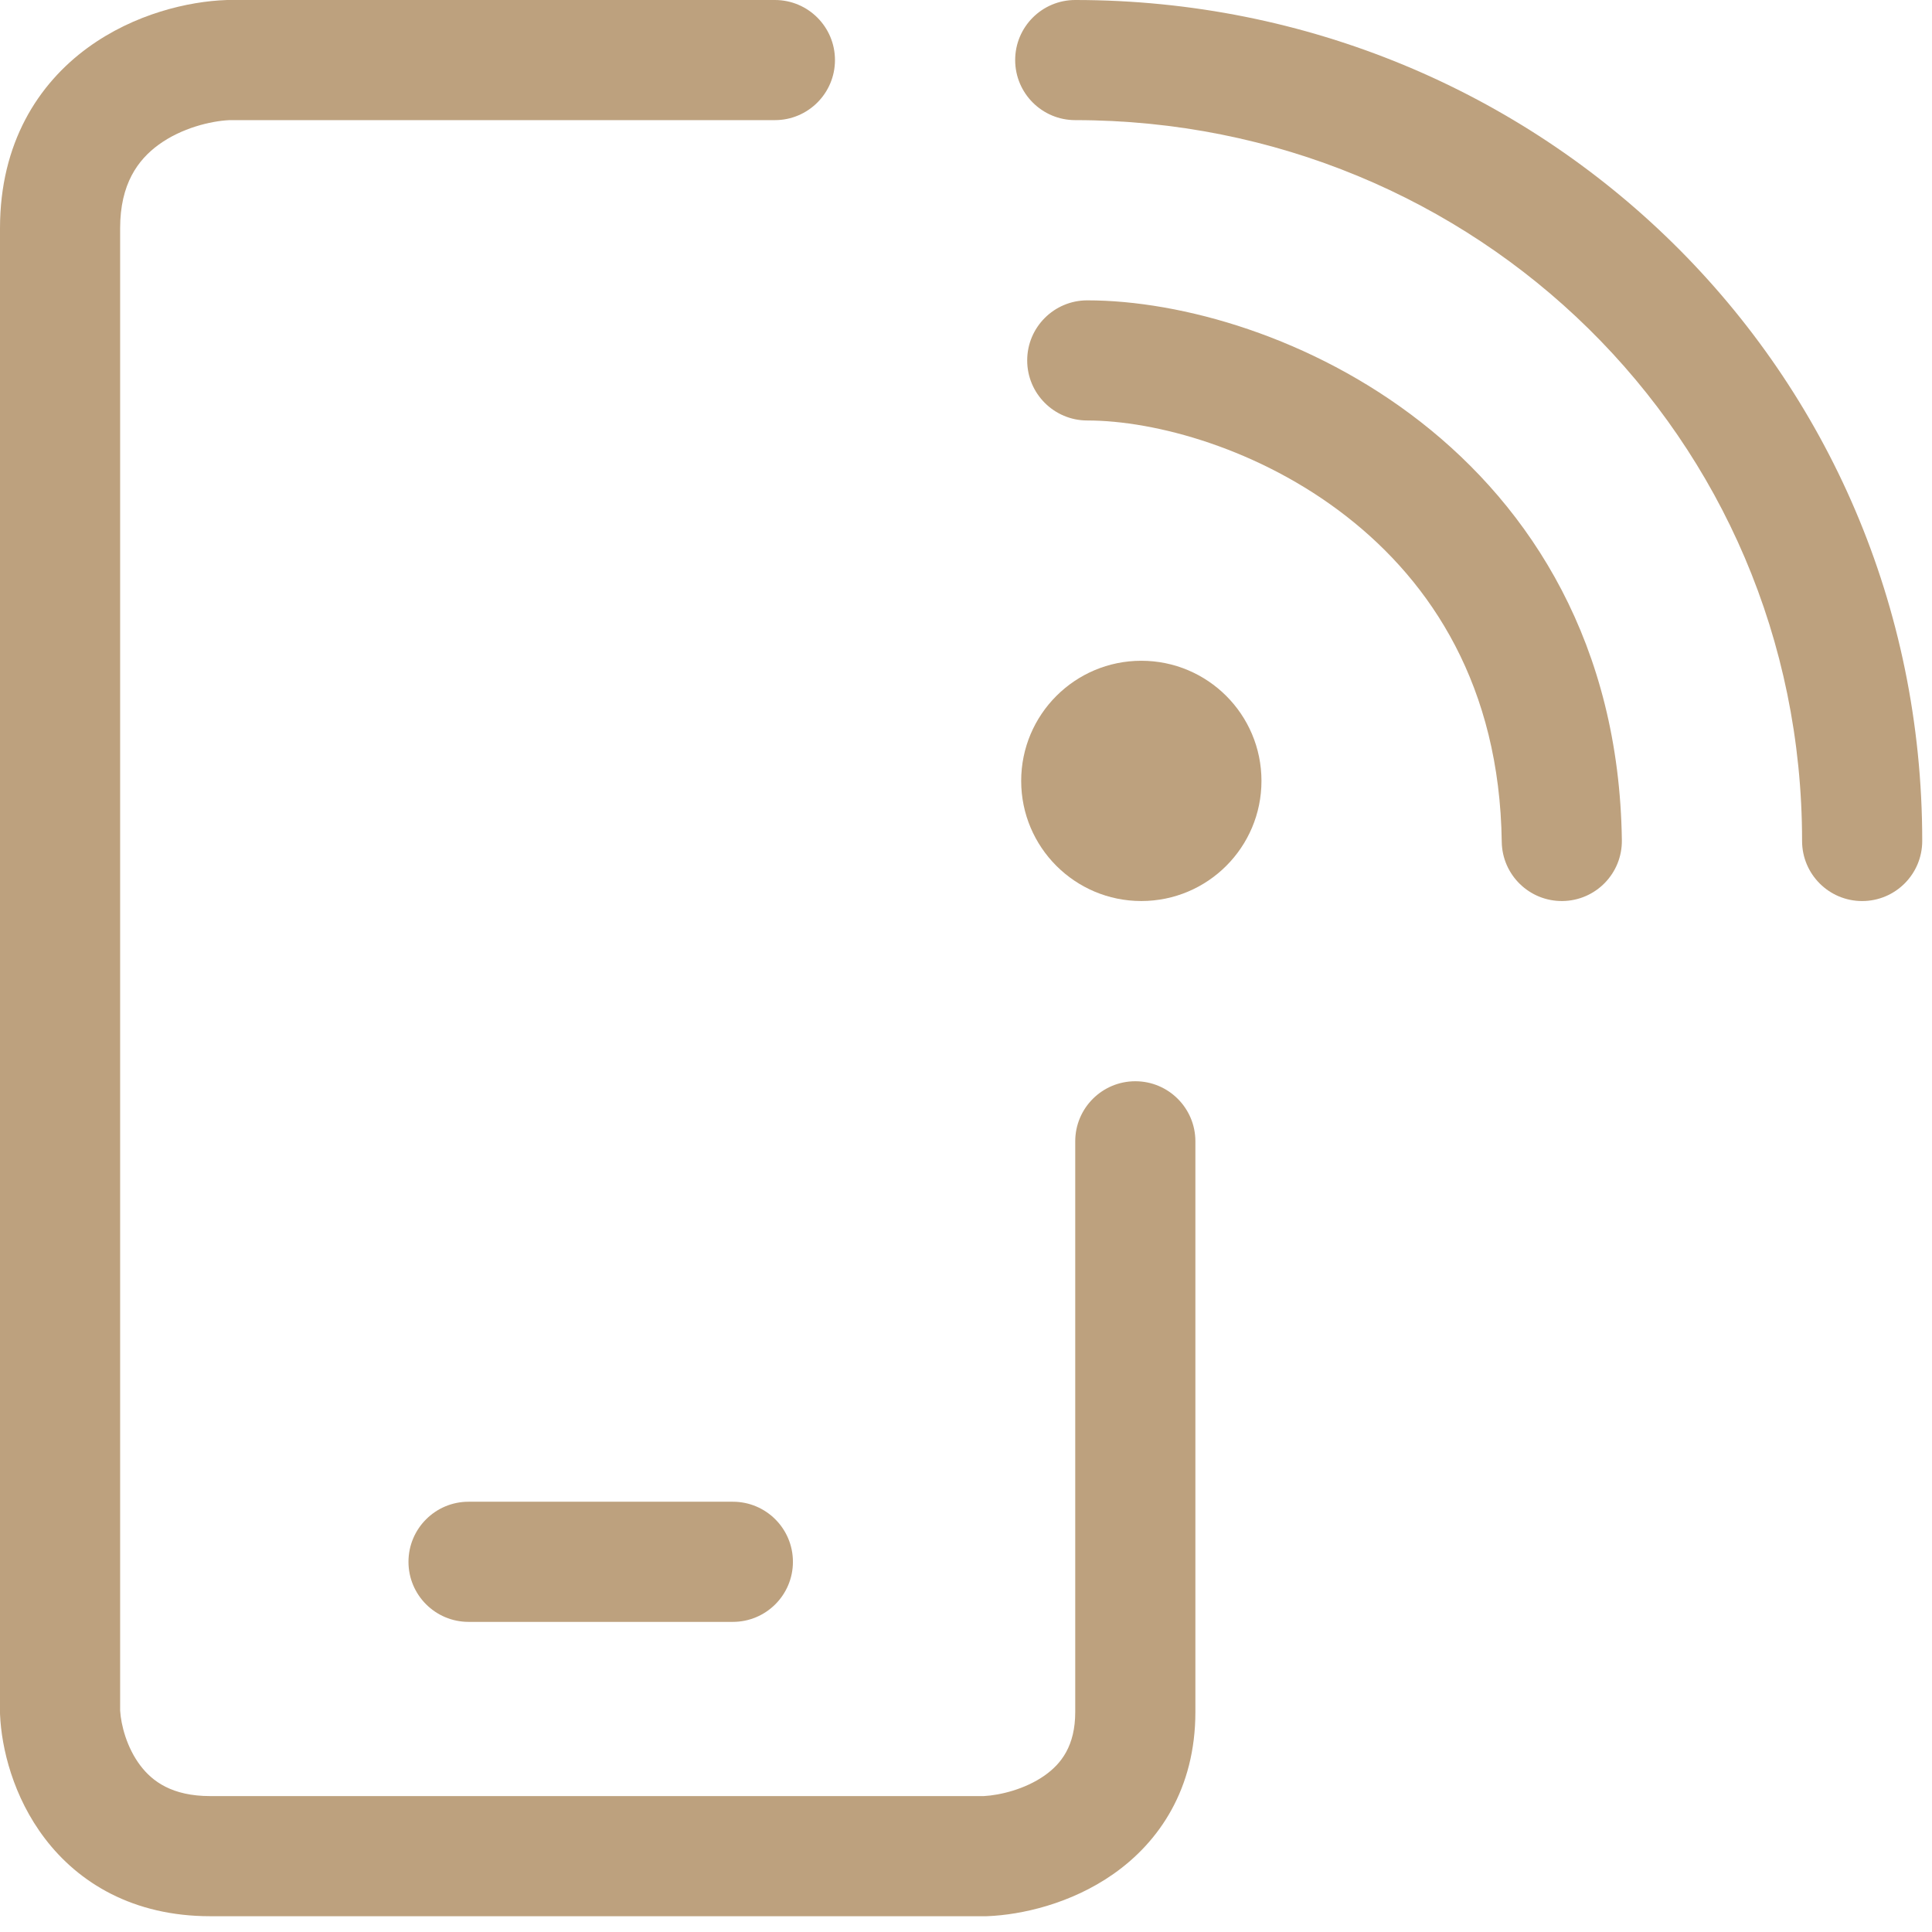 <svg width="89" height="89" viewBox="0 0 89 89" fill="none" xmlns="http://www.w3.org/2000/svg">
<path d="M35.697 1.51886e-10H10.466L10.416 0.002C8.7 0.063 6.195 0.627 4.041 2.199C1.758 3.866 0 6.589 0 10.515V78.922L0.002 78.98C0.067 80.531 0.603 82.77 2.067 84.692C3.625 86.737 6.133 88.273 9.685 88.273H45.437L45.492 88.271C47.046 88.209 49.324 87.709 51.296 86.324C53.397 84.849 55.067 82.403 55.067 78.864V52.576C55.067 51.048 53.828 49.809 52.3 49.809C50.771 49.809 49.532 51.048 49.532 52.576V78.864C49.532 80.418 48.896 81.246 48.115 81.795C47.223 82.422 46.072 82.699 45.319 82.739H9.685C7.924 82.739 7.02 82.06 6.47 81.338C5.841 80.513 5.573 79.463 5.534 78.798V10.515C5.534 8.465 6.359 7.36 7.304 6.669C8.361 5.898 9.703 5.574 10.571 5.534H35.697C37.225 5.534 38.464 4.295 38.464 2.767C38.464 1.239 37.225 1.51886e-10 35.697 1.51886e-10Z" fill="#BDA17E"/>
<path d="M49.532 1.51886e-10C48.004 4.22268e-06 46.765 1.239 46.765 2.767C46.765 4.295 48.004 5.534 49.532 5.534C67.969 5.534 83.015 20.109 83.015 38.74C83.015 40.269 84.254 41.508 85.782 41.508C87.311 41.508 88.55 40.269 88.55 38.74C88.55 16.97 70.943 -5.85851e-05 49.532 1.51886e-10Z" fill="#BDA17E"/>
<path d="M50.086 13.836C48.558 13.836 47.319 15.075 47.319 16.603C47.319 18.131 48.558 19.37 50.086 19.37C53.215 19.37 58.023 20.664 62.033 23.793C65.939 26.841 69.082 31.615 69.18 38.778C69.201 40.306 70.456 41.528 71.984 41.507C73.513 41.486 74.734 40.231 74.713 38.703C74.59 29.706 70.538 23.411 65.437 19.43C60.44 15.53 54.429 13.836 50.086 13.836Z" fill="#BDA17E"/>
<path d="M21.584 69.179C20.056 69.179 18.817 70.418 18.817 71.947C18.817 73.475 20.056 74.714 21.584 74.714H33.76C35.288 74.714 36.527 73.475 36.527 71.947C36.527 70.418 35.288 69.179 33.76 69.179H21.584Z" fill="#BDA17E"/>
<path d="M52.576 41.507C55.633 41.507 58.111 39.029 58.111 35.973C58.111 32.916 55.633 30.439 52.576 30.439C49.52 30.439 47.042 32.916 47.042 35.973C47.042 39.029 49.52 41.507 52.576 41.507Z" fill="#BDA17E"/>
</svg>
